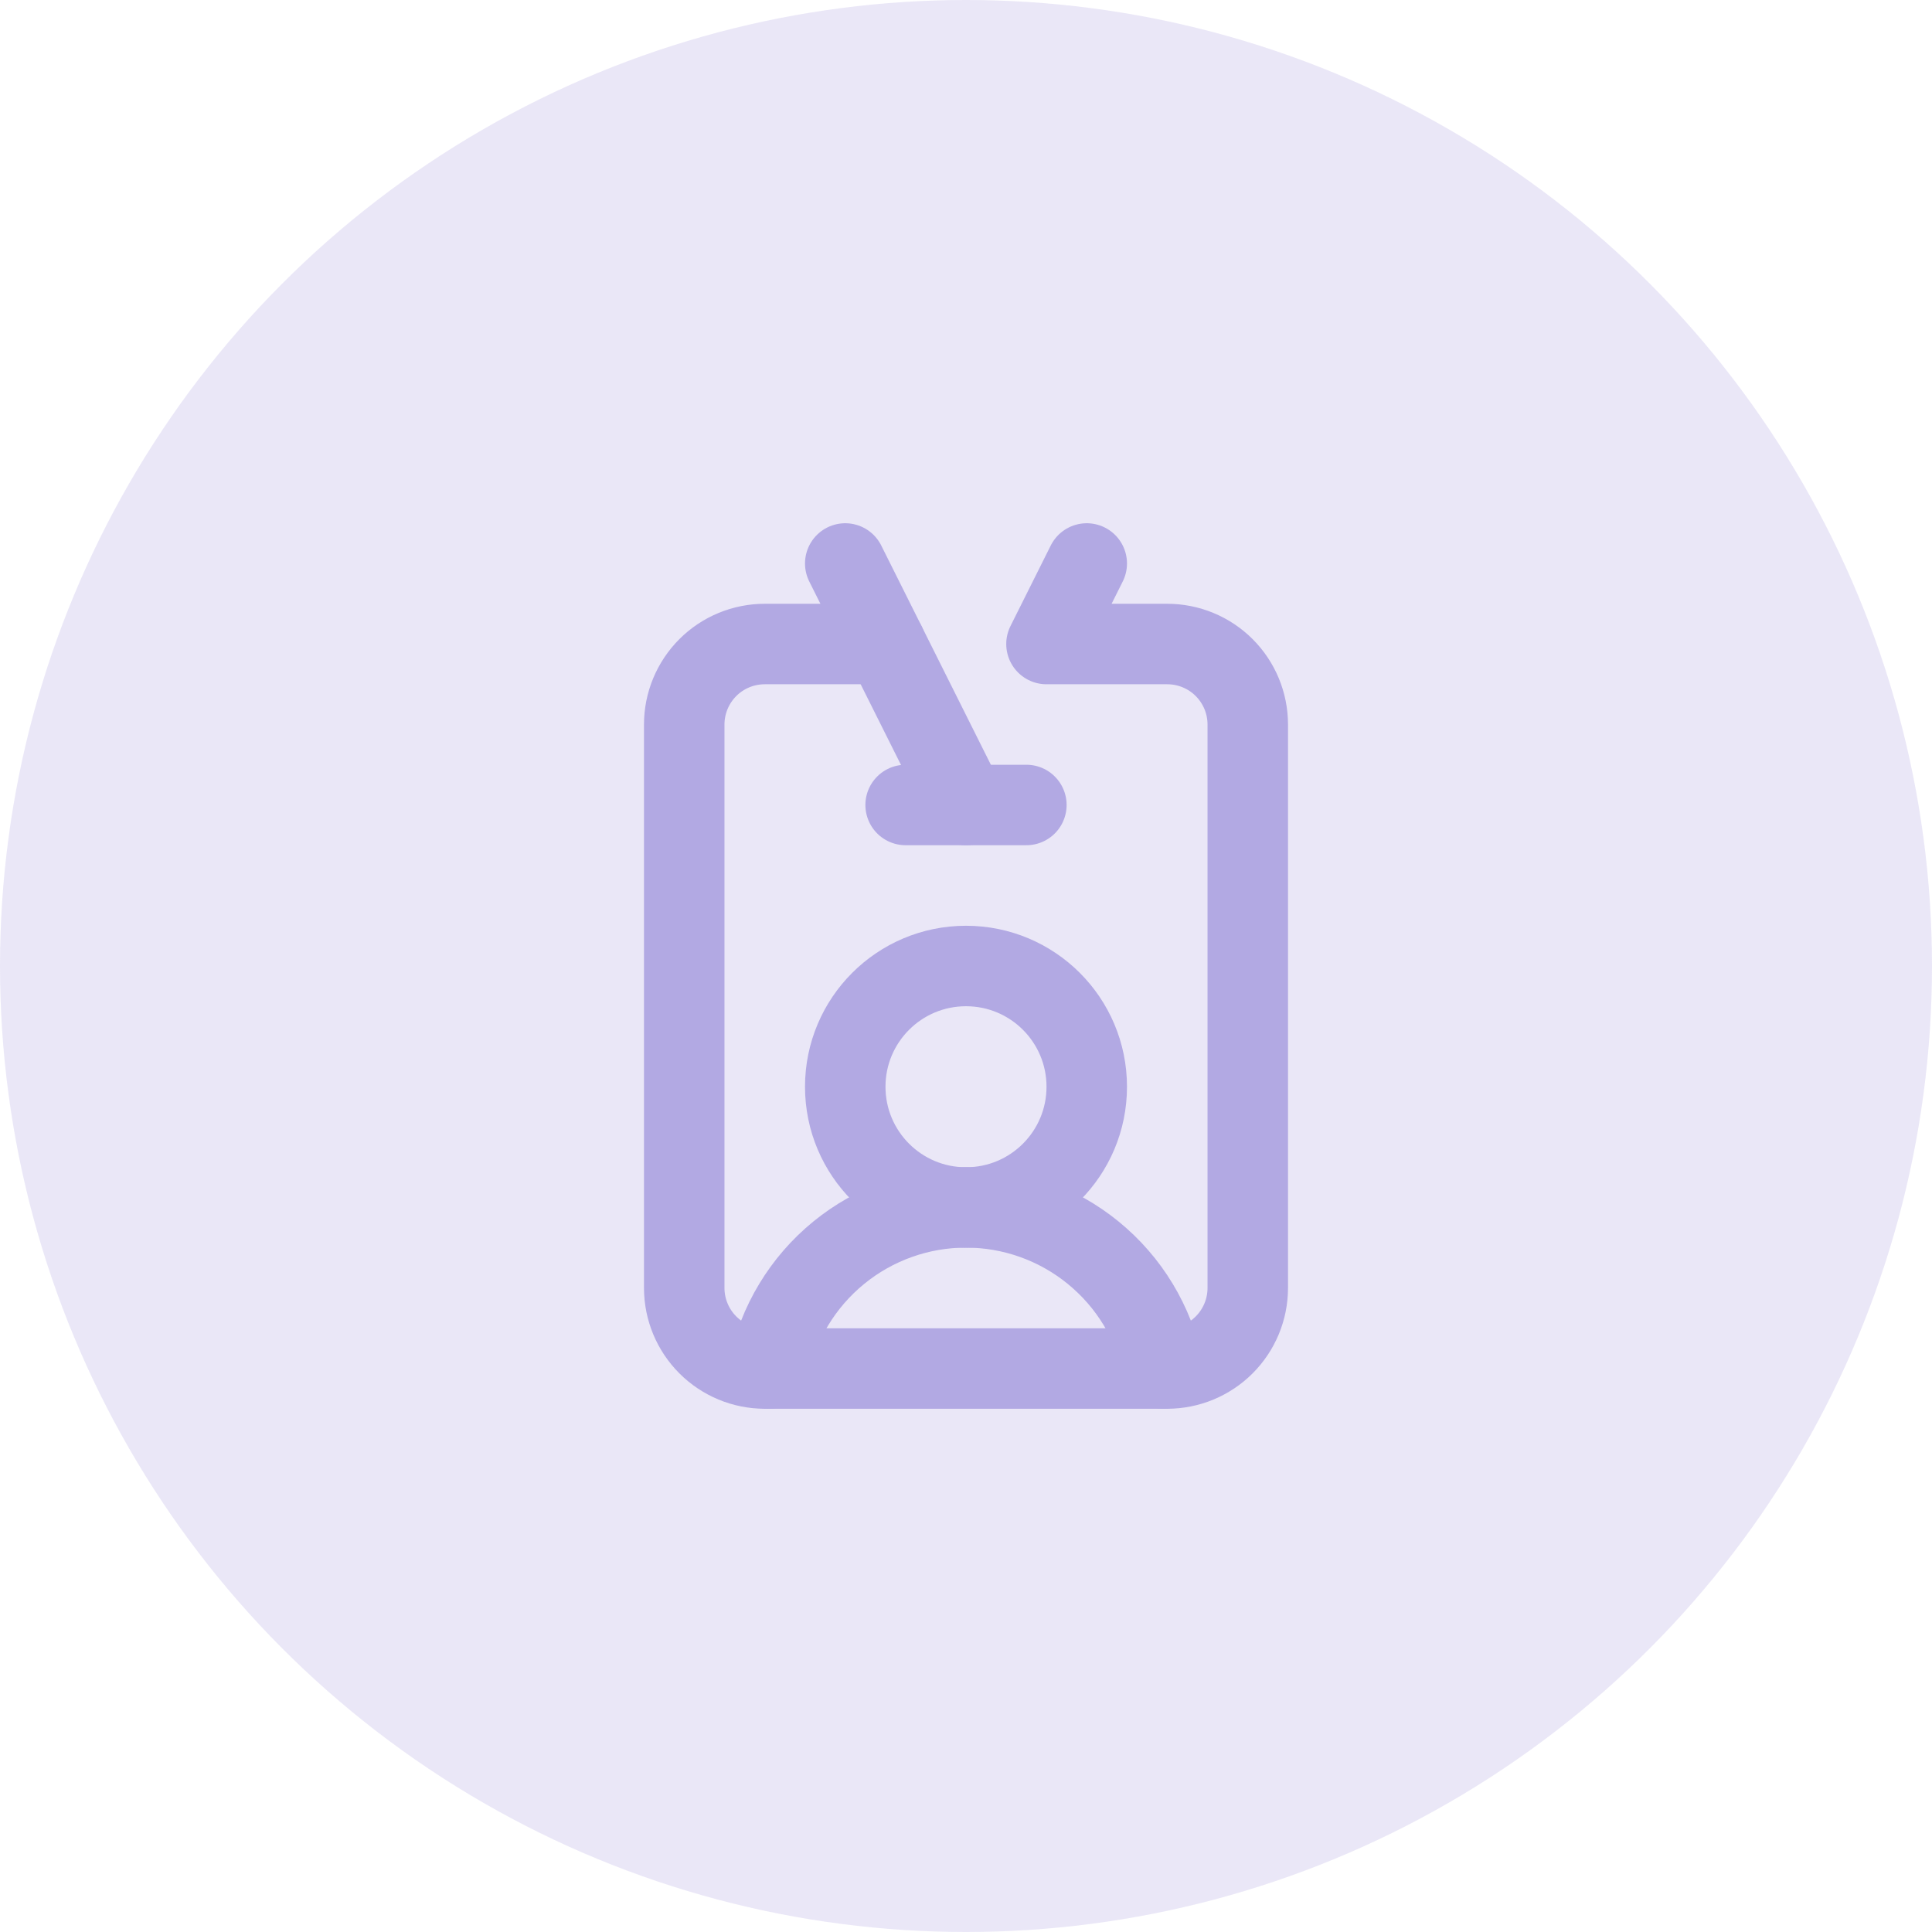 <svg width="32" height="32" viewBox="0 0 32 32" fill="none" xmlns="http://www.w3.org/2000/svg">
<circle opacity="0.28" cx="16" cy="16" r="16" fill="#B2A9E3"/>
<path d="M17 13.333H15" stroke="#B2A9E3" stroke-width="1.333" stroke-linecap="round" stroke-linejoin="round"/>
<path d="M18 9.333L17.333 10.667H19.333C19.687 10.667 20.026 10.807 20.276 11.057C20.526 11.307 20.667 11.646 20.667 12V21.333C20.667 21.687 20.526 22.026 20.276 22.276C20.026 22.526 19.687 22.667 19.333 22.667H12.667C12.313 22.667 11.974 22.526 11.724 22.276C11.474 22.026 11.333 21.687 11.333 21.333V12C11.333 11.646 11.474 11.307 11.724 11.057C11.974 10.807 12.313 10.667 12.667 10.667H14.667" stroke="#B2A9E3" stroke-width="1.333" stroke-linecap="round" stroke-linejoin="round"/>
<path d="M19.266 22.667C19.113 21.913 18.704 21.236 18.108 20.75C17.513 20.264 16.768 19.998 16 19.998C15.231 19.998 14.486 20.264 13.891 20.75C13.296 21.236 12.887 21.913 12.733 22.667" stroke="#B2A9E3" stroke-width="1.333" stroke-linecap="round" stroke-linejoin="round"/>
<path d="M14 9.333L16 13.333" stroke="#B2A9E3" stroke-width="1.333" stroke-linecap="round" stroke-linejoin="round"/>
<path d="M16 20C17.105 20 18 19.105 18 18C18 16.895 17.105 16 16 16C14.895 16 14 16.895 14 18C14 19.105 14.895 20 16 20Z" stroke="#B2A9E3" stroke-width="1.333" stroke-linecap="round" stroke-linejoin="round"/>
</svg>
